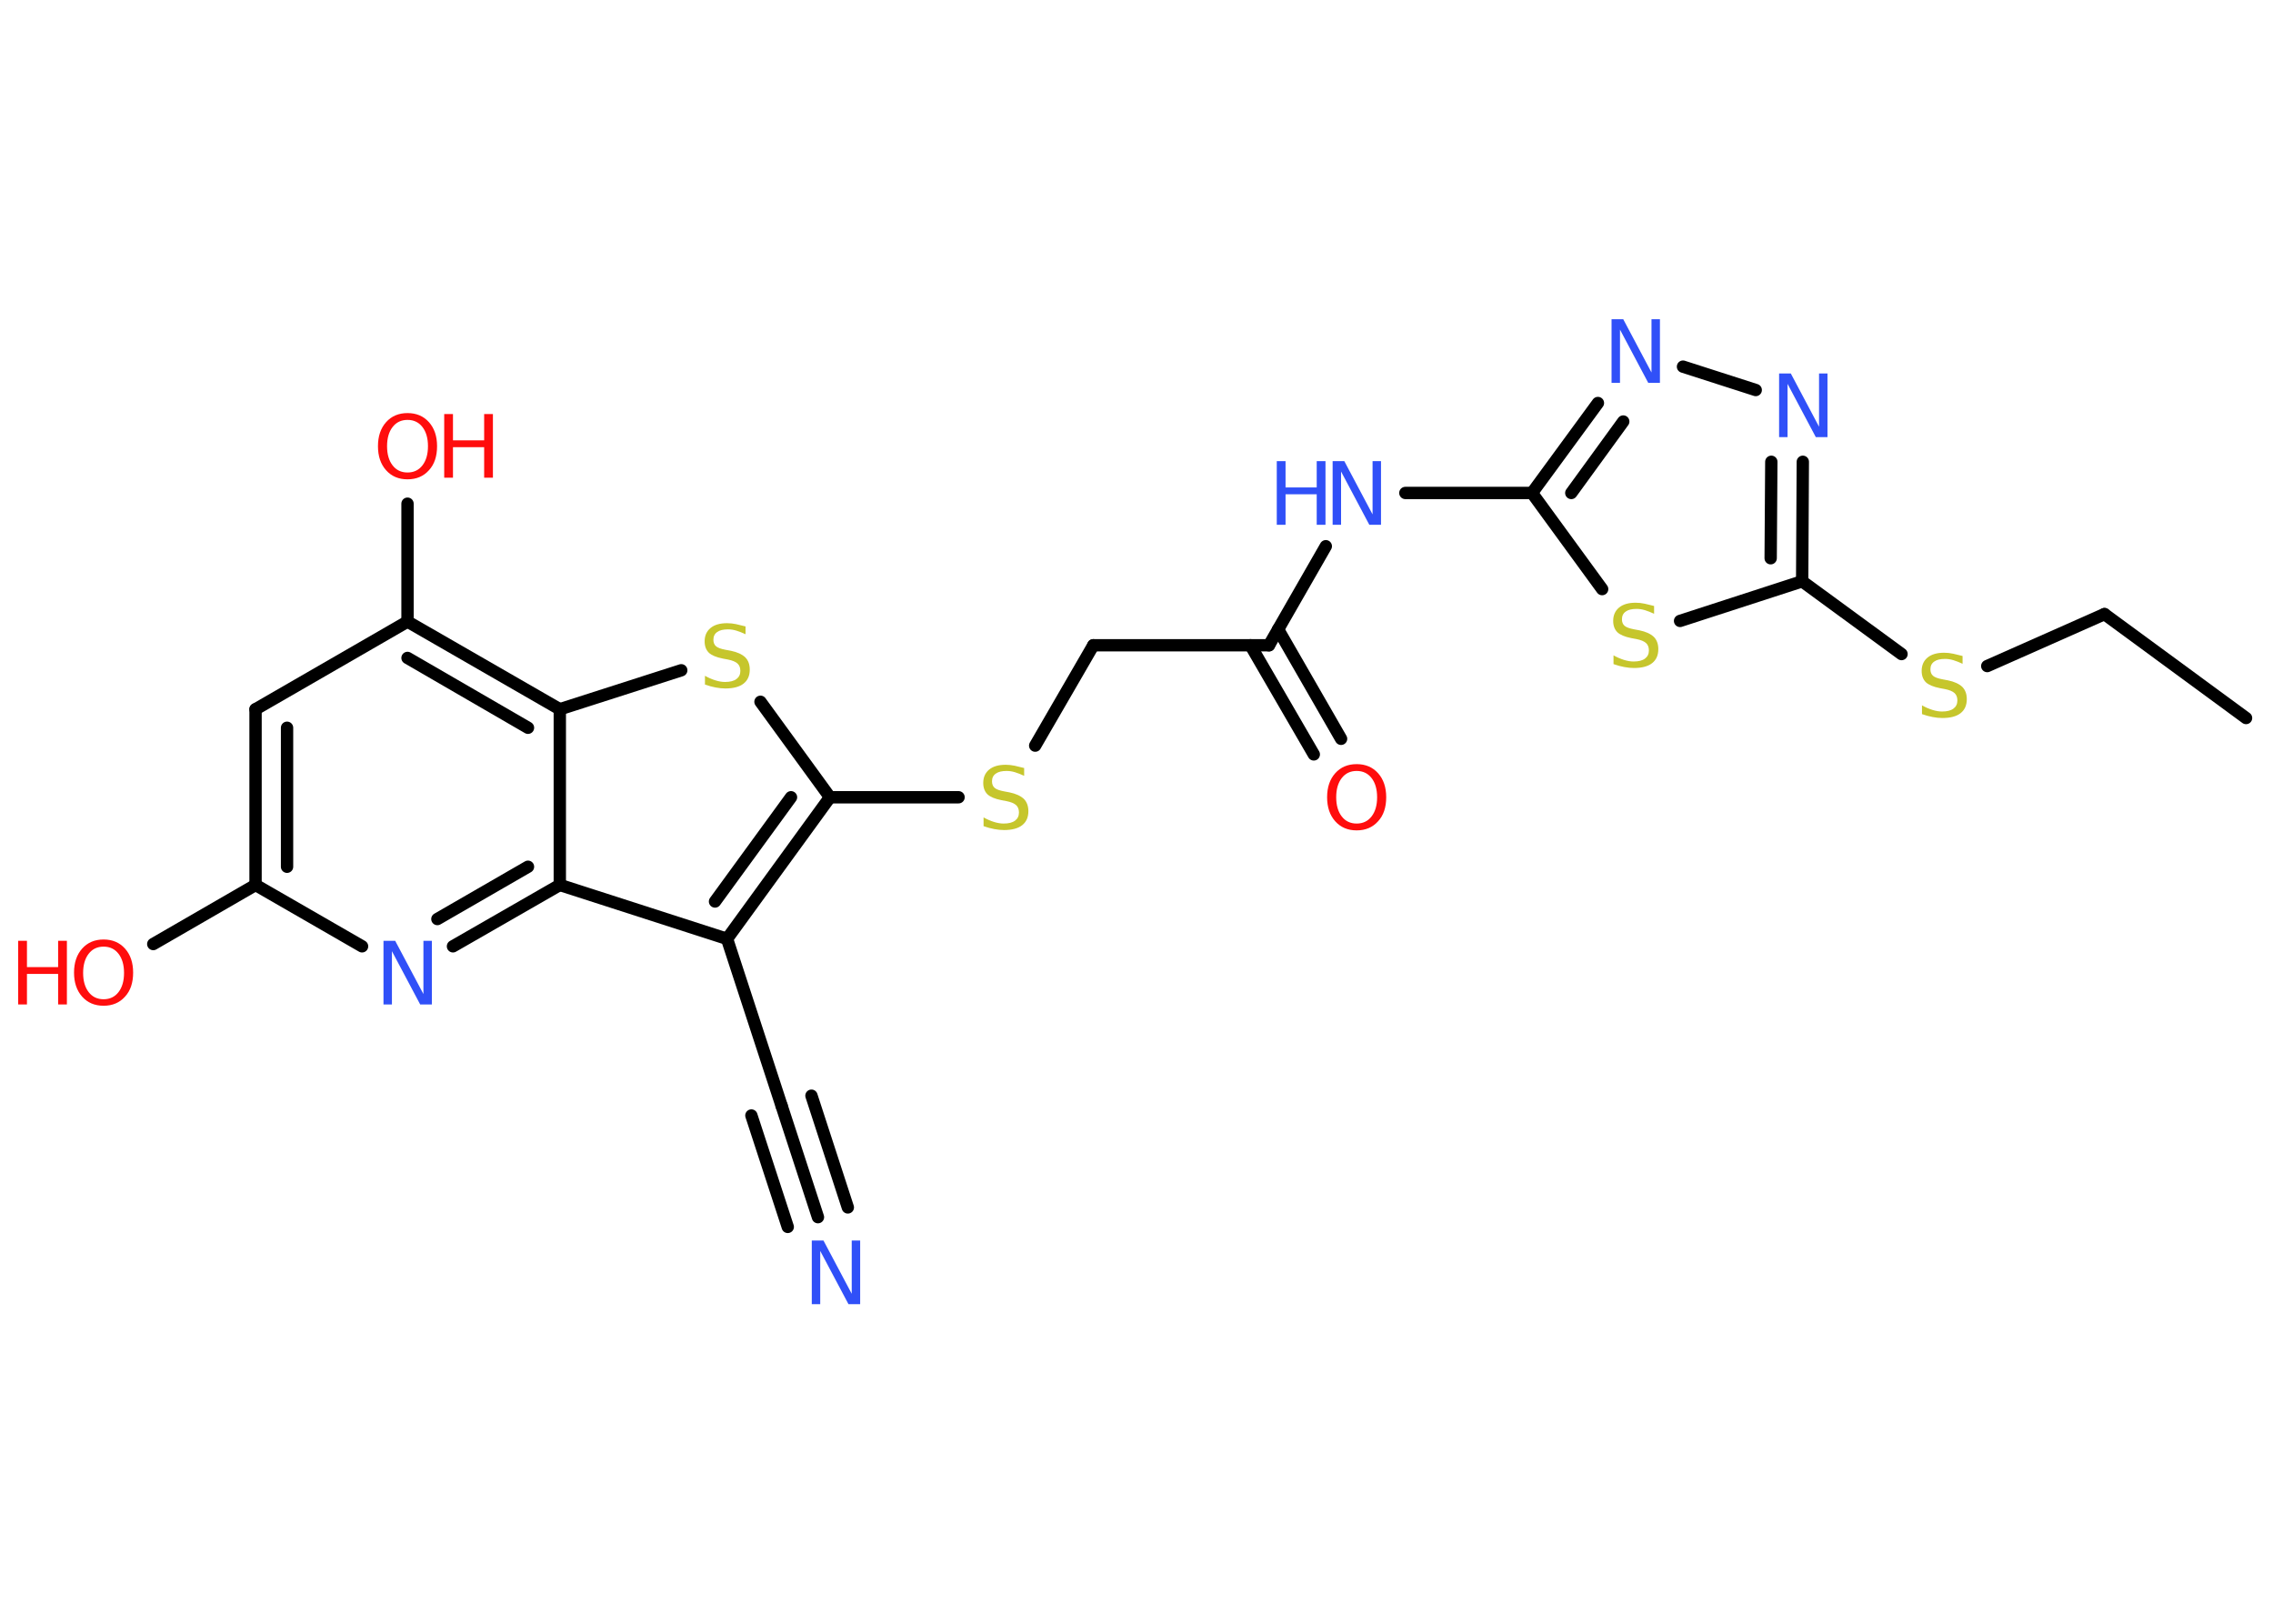 <?xml version='1.0' encoding='UTF-8'?>
<!DOCTYPE svg PUBLIC "-//W3C//DTD SVG 1.1//EN" "http://www.w3.org/Graphics/SVG/1.1/DTD/svg11.dtd">
<svg version='1.2' xmlns='http://www.w3.org/2000/svg' xmlns:xlink='http://www.w3.org/1999/xlink' width='70.0mm' height='50.0mm' viewBox='0 0 70.0 50.0'>
  <desc>Generated by the Chemistry Development Kit (http://github.com/cdk)</desc>
  <g stroke-linecap='round' stroke-linejoin='round' stroke='#000000' stroke-width='.38' fill='#3050F8'>
    <rect x='.0' y='.0' width='70.0' height='50.0' fill='#FFFFFF' stroke='none'/>
    <g id='mol1' class='mol'>
      <line id='mol1bnd1' class='bond' x1='69.17' y1='22.11' x2='64.81' y2='18.91'/>
      <line id='mol1bnd2' class='bond' x1='64.81' y1='18.91' x2='61.2' y2='20.51'/>
      <line id='mol1bnd3' class='bond' x1='58.56' y1='20.14' x2='55.5' y2='17.9'/>
      <g id='mol1bnd4' class='bond'>
        <line x1='55.5' y1='17.9' x2='55.52' y2='14.22'/>
        <line x1='54.53' y1='17.19' x2='54.55' y2='14.22'/>
      </g>
      <line id='mol1bnd5' class='bond' x1='54.07' y1='12.01' x2='51.83' y2='11.29'/>
      <g id='mol1bnd6' class='bond'>
        <line x1='49.21' y1='12.41' x2='47.18' y2='15.18'/>
        <line x1='49.99' y1='12.98' x2='48.39' y2='15.18'/>
      </g>
      <line id='mol1bnd7' class='bond' x1='47.18' y1='15.18' x2='43.28' y2='15.18'/>
      <line id='mol1bnd8' class='bond' x1='40.83' y1='16.82' x2='39.08' y2='19.87'/>
      <g id='mol1bnd9' class='bond'>
        <line x1='39.36' y1='19.38' x2='41.3' y2='22.75'/>
        <line x1='38.51' y1='19.87' x2='40.46' y2='23.23'/>
      </g>
      <line id='mol1bnd10' class='bond' x1='39.08' y1='19.87' x2='33.67' y2='19.87'/>
      <line id='mol1bnd11' class='bond' x1='33.67' y1='19.87' x2='31.88' y2='22.96'/>
      <line id='mol1bnd12' class='bond' x1='29.52' y1='24.55' x2='25.56' y2='24.55'/>
      <line id='mol1bnd13' class='bond' x1='25.56' y1='24.55' x2='23.42' y2='21.61'/>
      <line id='mol1bnd14' class='bond' x1='20.98' y1='20.64' x2='17.24' y2='21.84'/>
      <g id='mol1bnd15' class='bond'>
        <line x1='17.24' y1='21.84' x2='12.55' y2='19.14'/>
        <line x1='16.26' y1='22.41' x2='12.55' y2='20.26'/>
      </g>
      <line id='mol1bnd16' class='bond' x1='12.55' y1='19.14' x2='12.55' y2='15.51'/>
      <line id='mol1bnd17' class='bond' x1='12.55' y1='19.14' x2='7.87' y2='21.84'/>
      <g id='mol1bnd18' class='bond'>
        <line x1='7.87' y1='21.84' x2='7.87' y2='27.25'/>
        <line x1='8.84' y1='22.41' x2='8.84' y2='26.69'/>
      </g>
      <line id='mol1bnd19' class='bond' x1='7.87' y1='27.25' x2='4.72' y2='29.07'/>
      <line id='mol1bnd20' class='bond' x1='7.87' y1='27.25' x2='11.15' y2='29.14'/>
      <g id='mol1bnd21' class='bond'>
        <line x1='13.95' y1='29.14' x2='17.24' y2='27.25'/>
        <line x1='13.47' y1='28.3' x2='16.26' y2='26.69'/>
      </g>
      <line id='mol1bnd22' class='bond' x1='17.24' y1='21.84' x2='17.24' y2='27.25'/>
      <line id='mol1bnd23' class='bond' x1='17.24' y1='27.25' x2='22.39' y2='28.91'/>
      <g id='mol1bnd24' class='bond'>
        <line x1='22.39' y1='28.91' x2='25.56' y2='24.55'/>
        <line x1='22.02' y1='27.76' x2='24.36' y2='24.55'/>
      </g>
      <line id='mol1bnd25' class='bond' x1='22.39' y1='28.91' x2='24.07' y2='34.05'/>
      <g id='mol1bnd26' class='bond'>
        <line x1='24.07' y1='34.05' x2='25.19' y2='37.48'/>
        <line x1='24.99' y1='33.74' x2='26.11' y2='37.18'/>
        <line x1='23.14' y1='34.35' x2='24.26' y2='37.78'/>
      </g>
      <line id='mol1bnd27' class='bond' x1='47.18' y1='15.18' x2='49.34' y2='18.14'/>
      <line id='mol1bnd28' class='bond' x1='55.5' y1='17.9' x2='51.74' y2='19.12'/>
      <path id='mol1atm3' class='atom' d='M60.44 20.18v.26q-.15 -.07 -.28 -.11q-.13 -.04 -.26 -.04q-.22 .0 -.33 .08q-.12 .08 -.12 .24q.0 .13 .08 .2q.08 .07 .3 .11l.16 .03q.29 .06 .44 .2q.14 .14 .14 .38q.0 .28 -.19 .43q-.19 .15 -.56 .15q-.14 .0 -.3 -.03q-.16 -.03 -.33 -.09v-.27q.16 .09 .32 .14q.16 .05 .3 .05q.23 .0 .35 -.09q.12 -.09 .12 -.25q.0 -.15 -.09 -.23q-.09 -.08 -.29 -.12l-.16 -.03q-.3 -.06 -.43 -.18q-.13 -.13 -.13 -.35q.0 -.26 .18 -.41q.18 -.15 .51 -.15q.14 .0 .28 .03q.14 .03 .29 .07z' stroke='none' fill='#C6C62C'/>
      <path id='mol1atm5' class='atom' d='M54.79 11.5h.36l.87 1.64v-1.64h.26v1.96h-.36l-.87 -1.64v1.64h-.26v-1.96z' stroke='none'/>
      <path id='mol1atm6' class='atom' d='M49.63 9.83h.36l.87 1.64v-1.64h.26v1.96h-.36l-.87 -1.64v1.64h-.26v-1.96z' stroke='none'/>
      <g id='mol1atm8' class='atom'>
        <path d='M41.04 14.2h.36l.87 1.64v-1.64h.26v1.96h-.36l-.87 -1.64v1.64h-.26v-1.96z' stroke='none'/>
        <path d='M39.32 14.2h.27v.81h.96v-.81h.27v1.96h-.27v-.94h-.96v.94h-.27v-1.96z' stroke='none'/>
      </g>
      <path id='mol1atm10' class='atom' d='M41.78 23.74q-.29 .0 -.46 .22q-.17 .22 -.17 .59q.0 .37 .17 .59q.17 .22 .46 .22q.29 .0 .46 -.22q.17 -.22 .17 -.59q.0 -.37 -.17 -.59q-.17 -.22 -.46 -.22zM41.78 23.53q.41 .0 .66 .28q.25 .28 .25 .74q.0 .47 -.25 .74q-.25 .28 -.66 .28q-.41 .0 -.66 -.28q-.25 -.28 -.25 -.74q.0 -.46 .25 -.74q.25 -.28 .66 -.28z' stroke='none' fill='#FF0D0D'/>
      <path id='mol1atm12' class='atom' d='M31.54 23.63v.26q-.15 -.07 -.28 -.11q-.13 -.04 -.26 -.04q-.22 .0 -.33 .08q-.12 .08 -.12 .24q.0 .13 .08 .2q.08 .07 .3 .11l.16 .03q.29 .06 .44 .2q.14 .14 .14 .38q.0 .28 -.19 .43q-.19 .15 -.56 .15q-.14 .0 -.3 -.03q-.16 -.03 -.33 -.09v-.27q.16 .09 .32 .14q.16 .05 .3 .05q.23 .0 .35 -.09q.12 -.09 .12 -.25q.0 -.15 -.09 -.23q-.09 -.08 -.29 -.12l-.16 -.03q-.3 -.06 -.43 -.18q-.13 -.13 -.13 -.35q.0 -.26 .18 -.41q.18 -.15 .51 -.15q.14 .0 .28 .03q.14 .03 .29 .07z' stroke='none' fill='#C6C62C'/>
      <path id='mol1atm14' class='atom' d='M22.96 19.27v.26q-.15 -.07 -.28 -.11q-.13 -.04 -.26 -.04q-.22 .0 -.33 .08q-.12 .08 -.12 .24q.0 .13 .08 .2q.08 .07 .3 .11l.16 .03q.29 .06 .44 .2q.14 .14 .14 .38q.0 .28 -.19 .43q-.19 .15 -.56 .15q-.14 .0 -.3 -.03q-.16 -.03 -.33 -.09v-.27q.16 .09 .32 .14q.16 .05 .3 .05q.23 .0 .35 -.09q.12 -.09 .12 -.25q.0 -.15 -.09 -.23q-.09 -.08 -.29 -.12l-.16 -.03q-.3 -.06 -.43 -.18q-.13 -.13 -.13 -.35q.0 -.26 .18 -.41q.18 -.15 .51 -.15q.14 .0 .28 .03q.14 .03 .29 .07z' stroke='none' fill='#C6C62C'/>
      <g id='mol1atm17' class='atom'>
        <path d='M12.55 12.93q-.29 .0 -.46 .22q-.17 .22 -.17 .59q.0 .37 .17 .59q.17 .22 .46 .22q.29 .0 .46 -.22q.17 -.22 .17 -.59q.0 -.37 -.17 -.59q-.17 -.22 -.46 -.22zM12.55 12.72q.41 .0 .66 .28q.25 .28 .25 .74q.0 .47 -.25 .74q-.25 .28 -.66 .28q-.41 .0 -.66 -.28q-.25 -.28 -.25 -.74q.0 -.46 .25 -.74q.25 -.28 .66 -.28z' stroke='none' fill='#FF0D0D'/>
        <path d='M13.68 12.75h.27v.81h.96v-.81h.27v1.96h-.27v-.94h-.96v.94h-.27v-1.96z' stroke='none' fill='#FF0D0D'/>
      </g>
      <g id='mol1atm20' class='atom'>
        <path d='M3.19 29.15q-.29 .0 -.46 .22q-.17 .22 -.17 .59q.0 .37 .17 .59q.17 .22 .46 .22q.29 .0 .46 -.22q.17 -.22 .17 -.59q.0 -.37 -.17 -.59q-.17 -.22 -.46 -.22zM3.19 28.93q.41 .0 .66 .28q.25 .28 .25 .74q.0 .47 -.25 .74q-.25 .28 -.66 .28q-.41 .0 -.66 -.28q-.25 -.28 -.25 -.74q.0 -.46 .25 -.74q.25 -.28 .66 -.28z' stroke='none' fill='#FF0D0D'/>
        <path d='M.56 28.97h.27v.81h.96v-.81h.27v1.96h-.27v-.94h-.96v.94h-.27v-1.96z' stroke='none' fill='#FF0D0D'/>
      </g>
      <path id='mol1atm21' class='atom' d='M11.81 28.97h.36l.87 1.64v-1.64h.26v1.96h-.36l-.87 -1.64v1.64h-.26v-1.96z' stroke='none'/>
      <path id='mol1atm25' class='atom' d='M25.0 38.2h.36l.87 1.64v-1.64h.26v1.96h-.36l-.87 -1.64v1.64h-.26v-1.96z' stroke='none'/>
      <path id='mol1atm26' class='atom' d='M50.94 18.64v.26q-.15 -.07 -.28 -.11q-.13 -.04 -.26 -.04q-.22 .0 -.33 .08q-.12 .08 -.12 .24q.0 .13 .08 .2q.08 .07 .3 .11l.16 .03q.29 .06 .44 .2q.14 .14 .14 .38q.0 .28 -.19 .43q-.19 .15 -.56 .15q-.14 .0 -.3 -.03q-.16 -.03 -.33 -.09v-.27q.16 .09 .32 .14q.16 .05 .3 .05q.23 .0 .35 -.09q.12 -.09 .12 -.25q.0 -.15 -.09 -.23q-.09 -.08 -.29 -.12l-.16 -.03q-.3 -.06 -.43 -.18q-.13 -.13 -.13 -.35q.0 -.26 .18 -.41q.18 -.15 .51 -.15q.14 .0 .28 .03q.14 .03 .29 .07z' stroke='none' fill='#C6C62C'/>
    </g>
  </g>
</svg>
